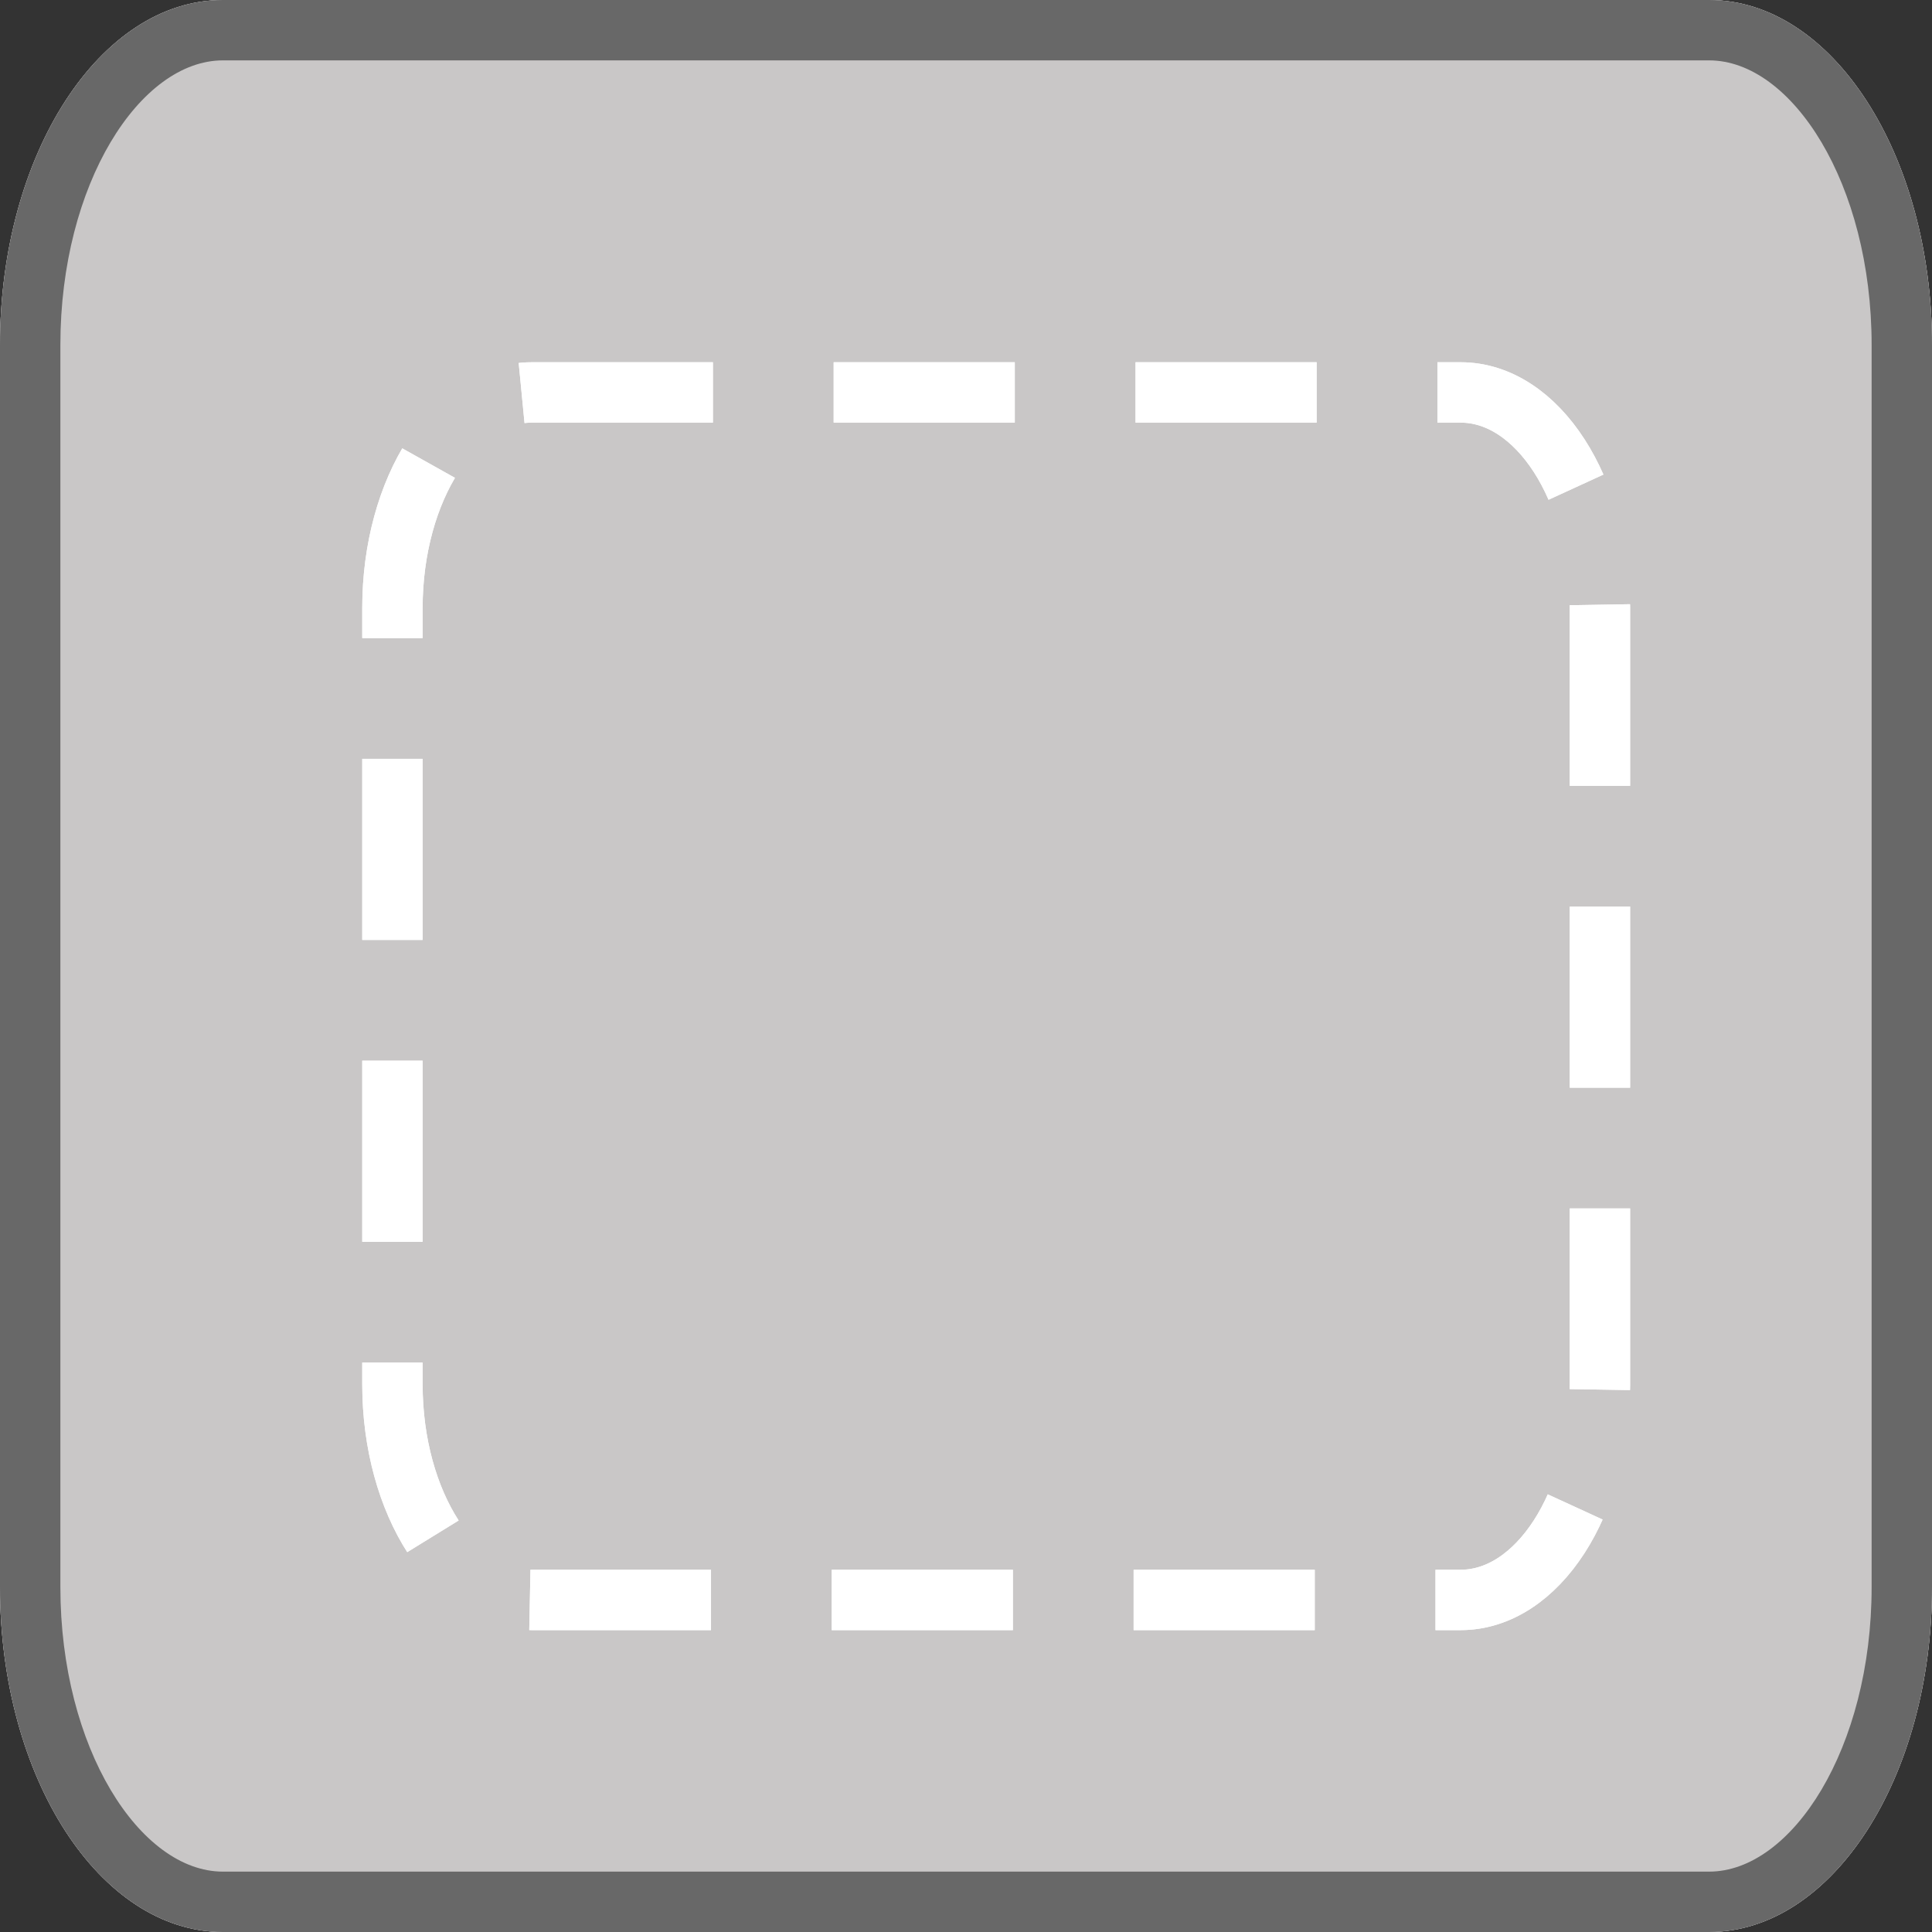 <?xml version="1.0" encoding="UTF-8"?>
<!DOCTYPE svg PUBLIC "-//W3C//DTD SVG 1.1//EN" "http://www.w3.org/Graphics/SVG/1.1/DTD/svg11.dtd">
<svg version="1.1" xmlns="http://www.w3.org/2000/svg" xmlns:xlink="http://www.w3.org/1999/xlink" x="0" y="0" width="32" height="32" viewBox="0, 0, 32, 32">
  <rect x="0" y="0" width="32" height="32" fill="#333333" stroke="none"/>
  <g id="Layer_1">
    <g>
      <path d="M3.692,0 L28.308,0 C30.347,0 32,2.558 32,5.714 L32,26.286 C32,29.442 30.347,32 28.308,32 L3.692,32 C1.653,32 0,29.442 0,26.286 L0,5.714 C0,2.558 1.653,0 3.692,0 z" fill="#C9C7C7"/>
      <g>
        <path d="M3.692,0 L28.308,0 C30.347,0 32,2.558 32,5.714 L32,26.286 C32,29.442 30.347,32 28.308,32 L3.692,32 C1.653,32 0,29.442 0,26.286 L0,5.714 C0,2.558 1.653,0 3.692,0 z" fill="#C9C7C7"/>
        <path d="M28.308,0 C30.347,0 32,2.558 32,5.714 L32,26.286 C32,29.442 30.347,32 28.308,32 L3.692,32 C1.653,32 0,29.442 0,26.286 L0,5.714 C0,2.558 1.653,0 3.692,0 L28.308,0 z M28.308,1 L3.692,1 C2.32,1 1,3.043 1,5.714 L1,26.286 C1,28.957 2.32,31 3.692,31 L28.308,31 C29.68,31 31,28.957 31,26.286 L31,5.714 C31,3.043 29.68,1 28.308,1 z" fill="#686868"/>
      </g>
    </g>
    <g>
      <path d="M8.808,6.5 L24.192,6.5 C25.467,6.5 26.5,8.099 26.5,10.071 L26.5,22.929 C26.5,24.901 25.467,26.5 24.192,26.5 L8.808,26.5 C7.533,26.5 6.5,24.901 6.5,22.929 L6.5,10.071 C6.5,8.099 7.533,6.5 8.808,6.5 z" fill-opacity="0" stroke="#FFFFFF" stroke-width="1" stroke-dasharray="3,2"/>
      <path d="M8.808,6.5 L24.192,6.5 C25.467,6.5 26.5,8.099 26.5,10.071 L26.5,22.929 C26.5,24.901 25.467,26.5 24.192,26.5 L8.808,26.5 C7.533,26.5 6.5,24.901 6.5,22.929 L6.5,10.071 C6.5,8.099 7.533,6.5 8.808,6.5 z" fill-opacity="0" stroke="#FFFFFF" stroke-width="1" stroke-dasharray="3,2"/>
    </g>
  </g>
</svg>
